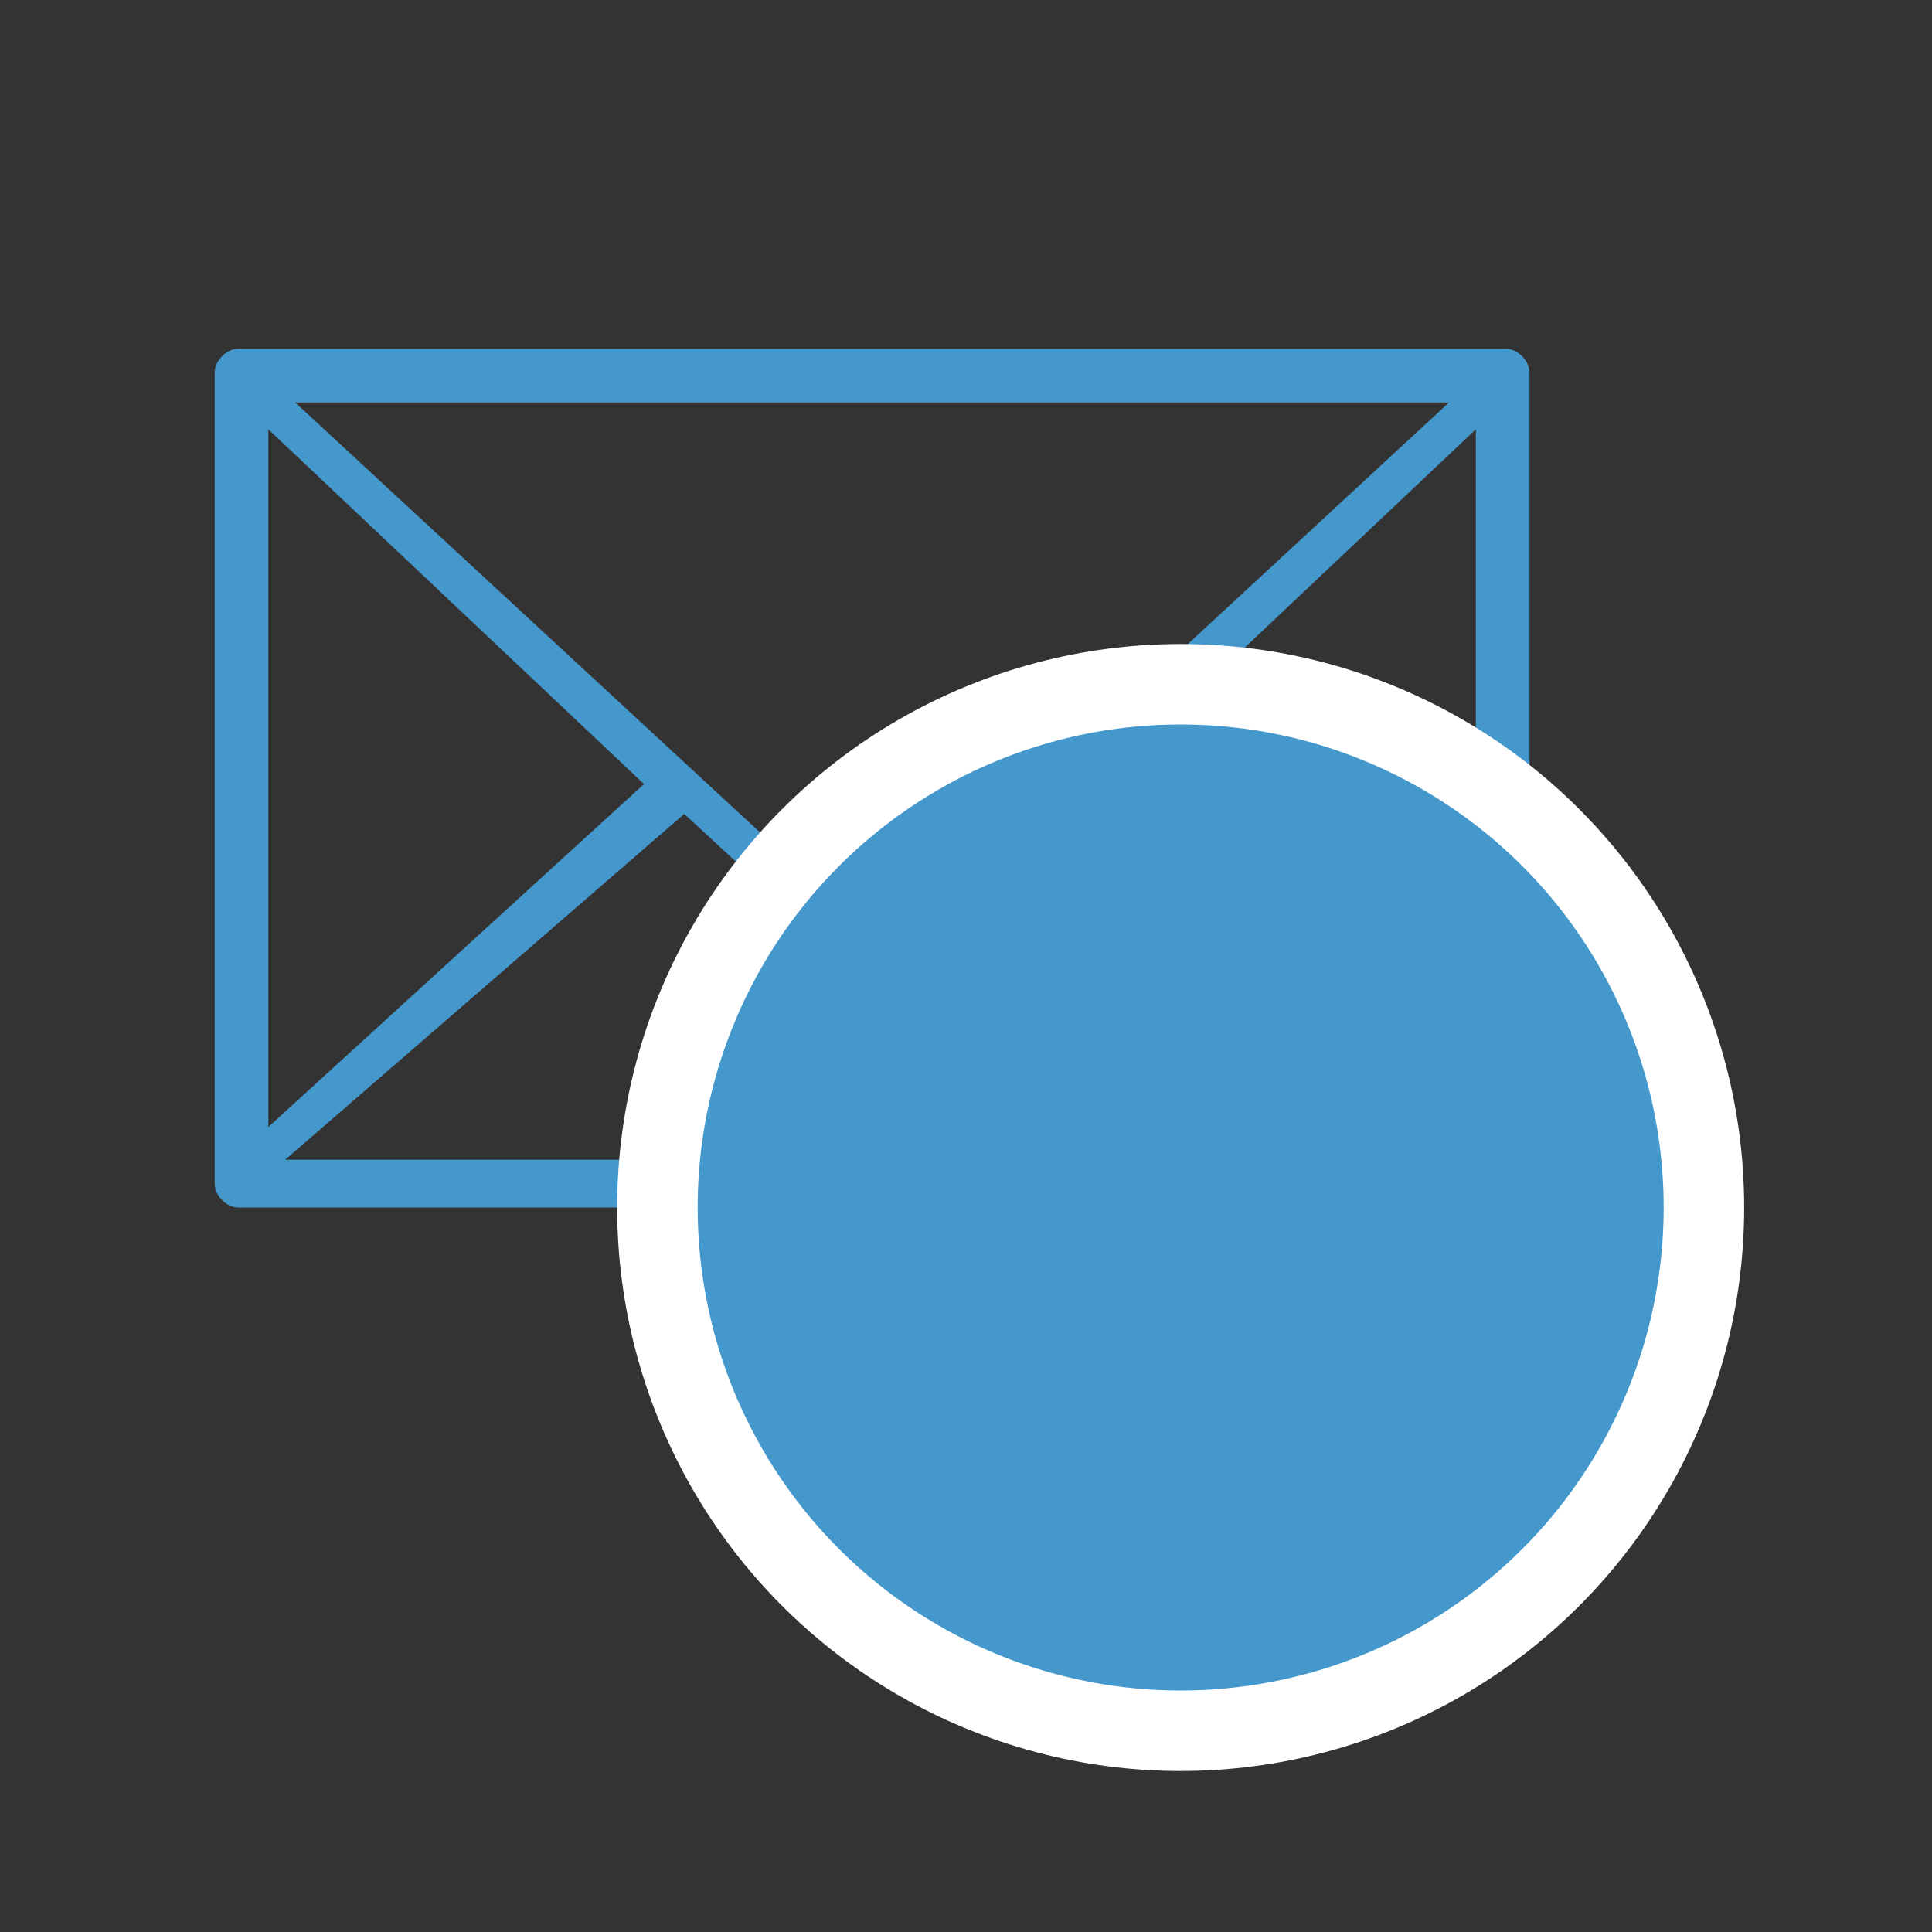 <?xml version="1.0" encoding="UTF-8"?>
<svg width="72px" height="72px" viewBox="0 0 72 72" version="1.1" xmlns="http://www.w3.org/2000/svg" xmlns:xlink="http://www.w3.org/1999/xlink">
    <rect x="0" y="0" width="72" height="72" fill="#333333" stroke="none"/>
    <!-- Generator: Sketch 63.1 (92452) - https://sketch.com -->
    <title>Messages</title>
    <desc>Created with Sketch.</desc>
    <g id="Messages" stroke="none" stroke-width="1" fill="none" fill-rule="evenodd">
        <g id="Group-2" transform="translate(8, 13)">
            <path d="M48.125,0 C0.875,0 0.875,0 0.875,0 C0.438,0 0,0.444 0,0.889 C0,31.111 0,31.111 0,31.111 C0,31.556 0.438,32 0.875,32 C35,32 35,32 35,32 C35.438,32 35.875,31.556 35.875,31.111 C35.875,30.667 35.438,30.222 35,30.222 C2.625,30.222 2.625,30.222 2.625,30.222 C17.5,17.333 17.5,17.333 17.5,17.333 C22.312,21.778 22.312,21.778 22.312,21.778 C22.75,22.222 23.625,22.667 24.5,22.667 C25.375,22.667 26.25,22.222 26.688,21.778 C31.5,17.333 31.5,17.333 31.5,17.333 C46.375,30.222 46.375,30.222 46.375,30.222 C42,30.222 42,30.222 42,30.222 C41.563,30.222 41.125,30.667 41.125,31.111 C41.125,31.556 41.563,32 42,32 C48.125,32 48.125,32 48.125,32 C48.563,32 49,31.556 49,31.111 C49,0.889 49,0.889 49,0.889 C49,0.444 48.563,0 48.125,0 Z M2,29 C2,3 2,3 2,3 C16,16.22 16,16.22 16,16.22 L2,29 Z M25.816,20.667 C24.939,21.111 24.061,21.111 23.184,20.667 C3,2 3,2 3,2 C46,2 46,2 46,2 L25.816,20.667 Z M47,3 C47,29 47,29 47,29 C33,16.22 33,16.22 33,16.22 L47,3 Z" id="Fill-1" fill="#4598cc"></path>
            <g id="Group" transform="translate(15, 11)" fill="#4598cc" stroke="#FFFFFF" stroke-width="3">
                <circle id="Oval" cx="21" cy="21" r="19.5"></circle>
            </g>
        </g>
    </g>
</svg>